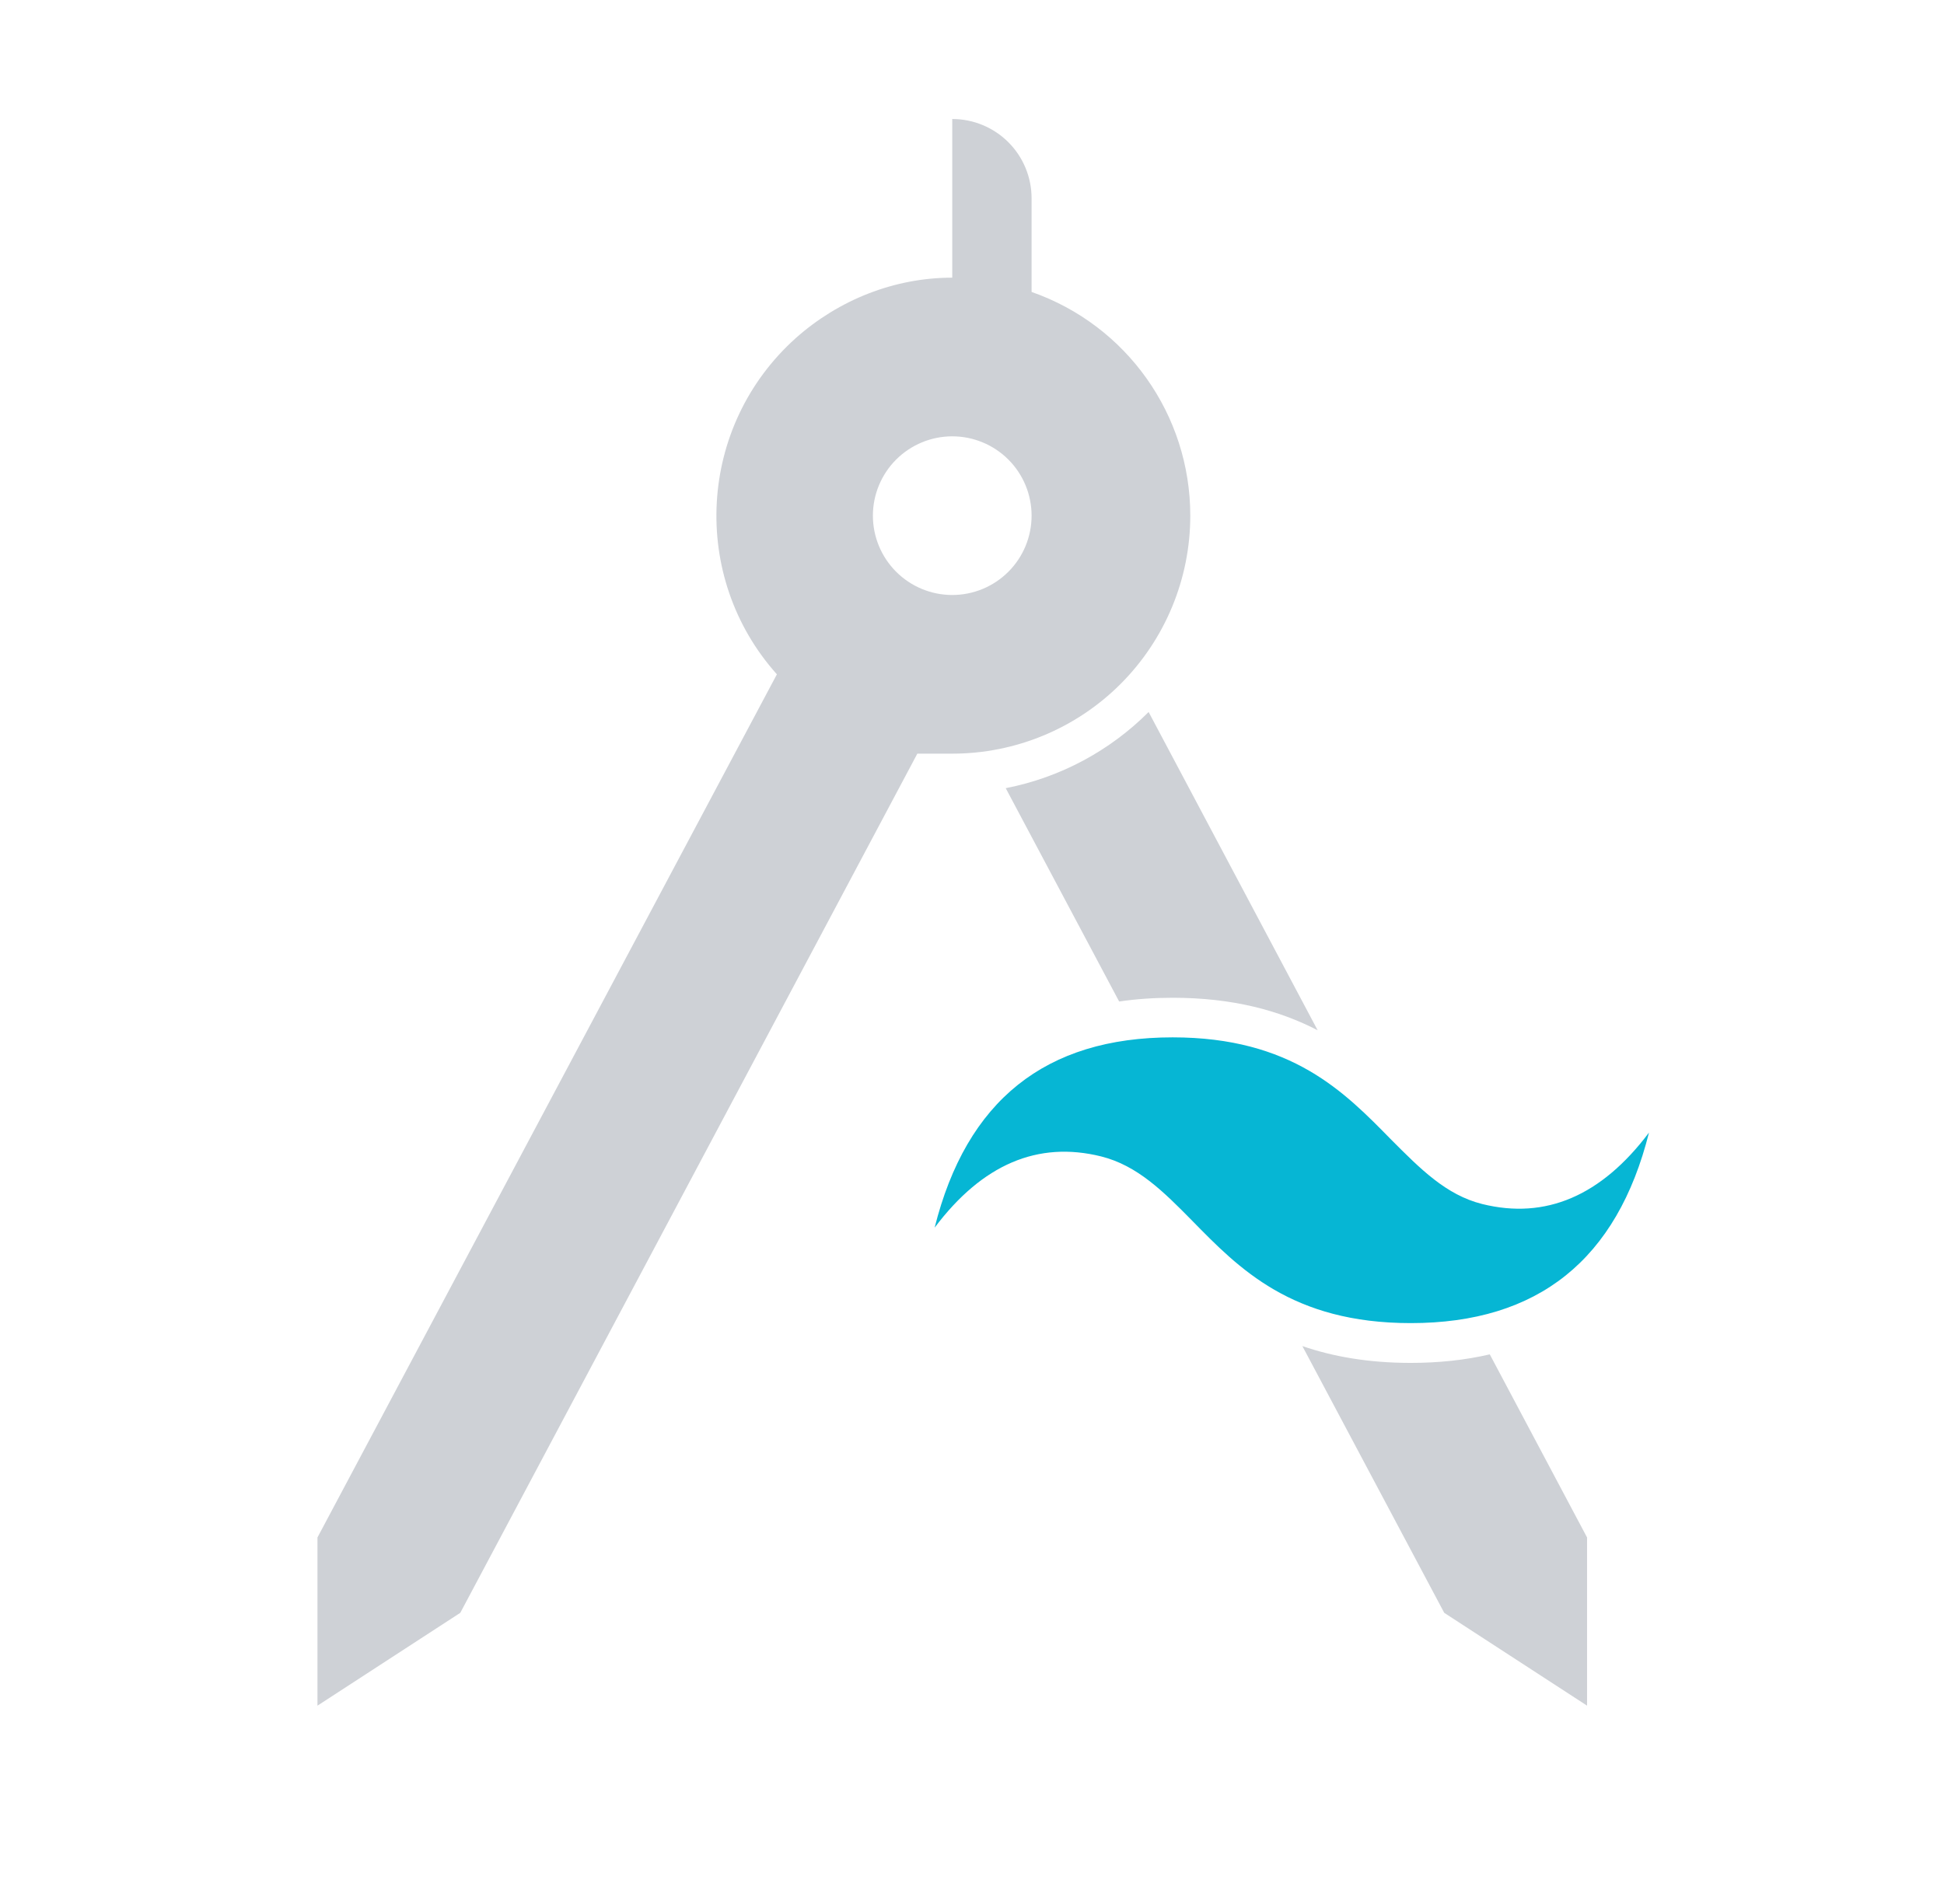<svg width="49" height="48" viewBox="0 0 49 48" fill="none" xmlns="http://www.w3.org/2000/svg">
    <path fill-rule="evenodd" clip-rule="evenodd" d="M30.002 13C30.002 14.591 29.37 16.117 28.245 17.243C27.12 18.368 25.594 19 24.002 19C23.702 19 23.422 19 23.122 19L11.602 40.66L8.002 43V38.76L19.582 17C17.382 14.54 17.582 10.74 20.062 8.52C21.142 7.56 22.542 7 24.002 7V3C24.533 3 25.042 3.211 25.417 3.586C25.792 3.961 26.002 4.47 26.002 5V7.36C28.402 8.2 30.002 10.46 30.002 13ZM26.002 13C26.002 12.47 25.792 11.961 25.417 11.586C25.042 11.211 24.533 11 24.002 11C23.472 11 22.963 11.211 22.588 11.586C22.213 11.961 22.002 12.47 22.002 13C22.002 13.53 22.213 14.039 22.588 14.414C22.963 14.789 23.472 15 24.002 15C24.533 15 25.042 14.789 25.417 14.414C25.792 14.039 26.002 13.53 26.002 13Z" fill="#CED1D6"/>
    <path d="M25.35 19.87L28.209 25.248C28.641 25.185 29.091 25.154 29.557 25.154C31.072 25.154 32.248 25.474 33.212 25.973L28.952 17.95C27.987 18.915 26.742 19.599 25.35 19.87Z" fill="#CED1D6"/>
    <path d="M40.003 38.76V43L36.403 40.66L32.827 33.935C33.6 34.201 34.497 34.359 35.56 34.359C36.262 34.359 36.928 34.289 37.551 34.144L40.003 38.76Z" fill="#CED1D6"/>
    <path d="M29.557 26.152C26.351 26.152 24.362 27.744 23.558 30.95C24.759 29.353 26.159 28.757 27.756 29.154C28.668 29.382 29.329 30.042 30.049 30.774C31.226 31.975 32.559 33.356 35.56 33.356C38.766 33.356 40.759 31.759 41.564 28.553C40.363 30.15 38.958 30.75 37.361 30.354C36.449 30.126 35.8 29.466 35.068 28.733C33.891 27.533 32.559 26.152 29.557 26.152Z" fill="#06B6D4"/>
</svg>
